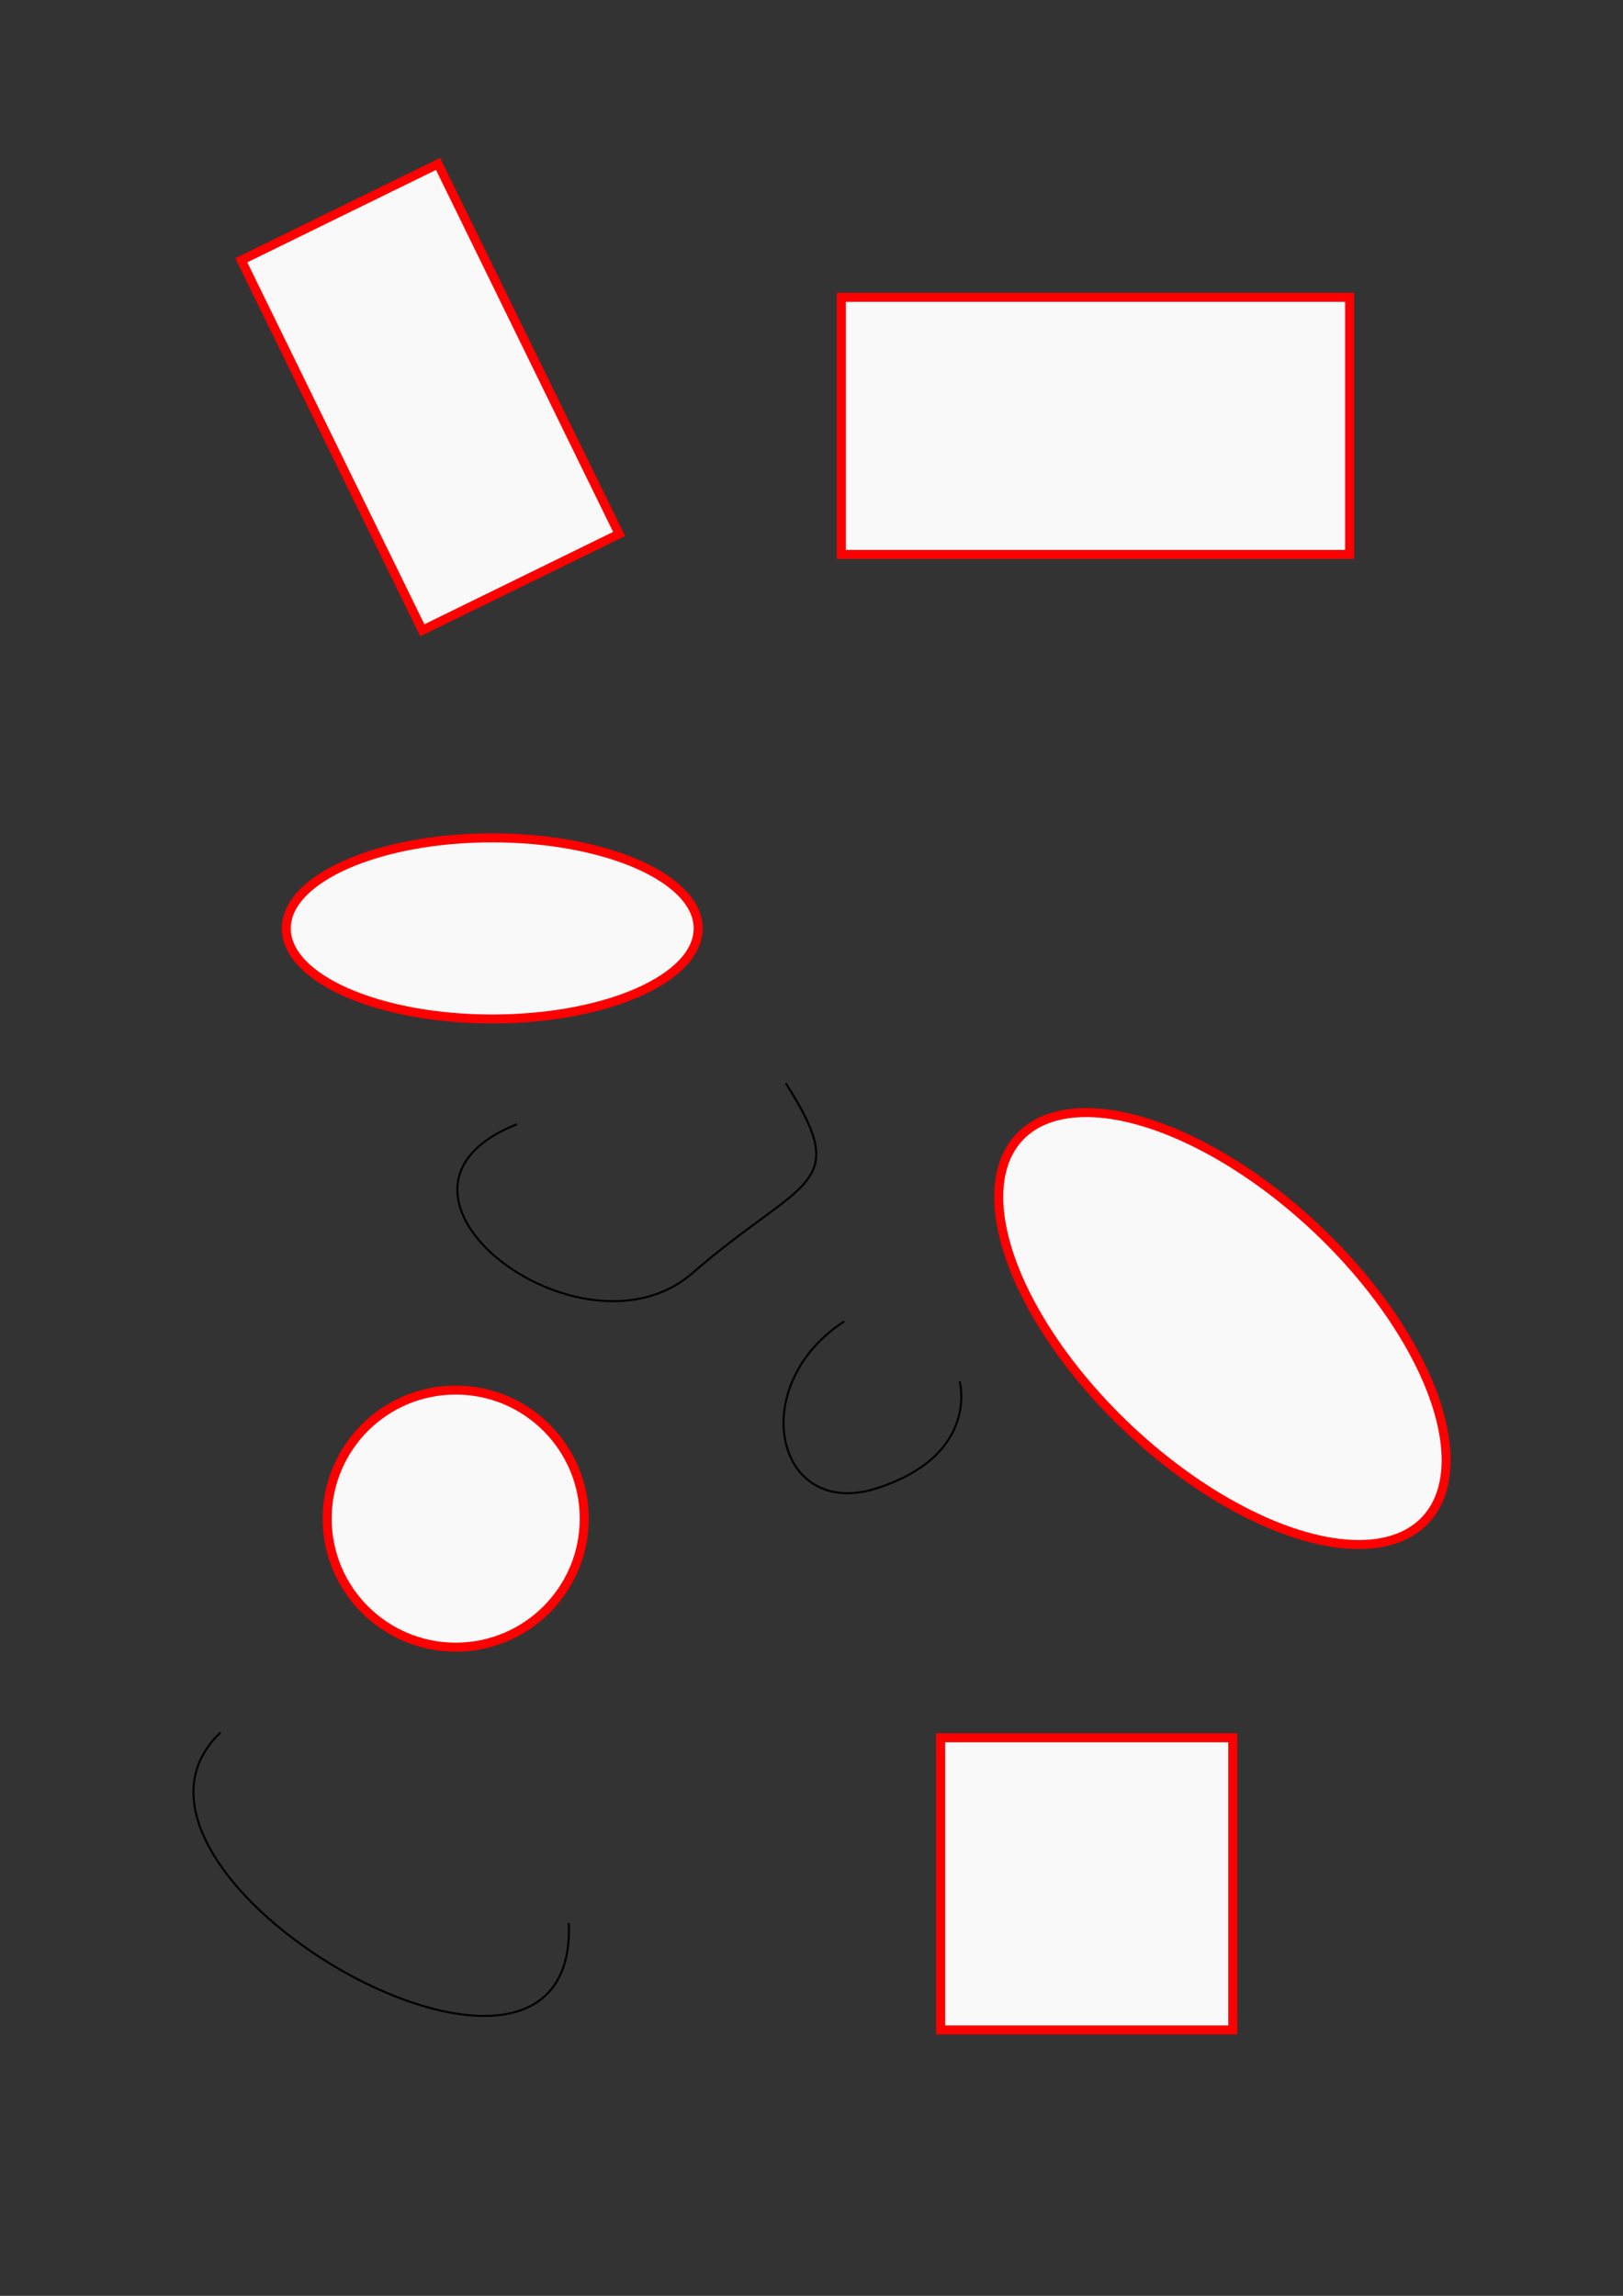 <?xml version="1.0" encoding="UTF-8" standalone="no"?>
<!-- Created with Inkscape (http://www.inkscape.org/) -->

<svg
   xmlns:dc="http://purl.org/dc/elements/1.1/"
   xmlns:cc="http://creativecommons.org/ns#"
   xmlns:rdf="http://www.w3.org/1999/02/22-rdf-syntax-ns#"
   xmlns:svg="http://www.w3.org/2000/svg"
   xmlns="http://www.w3.org/2000/svg"
   xmlns:sodipodi="http://sodipodi.sourceforge.net/DTD/sodipodi-0.dtd"
   xmlns:inkscape="http://www.inkscape.org/namespaces/inkscape"
   width="210mm"
   height="297mm"
   viewBox="0 0 210 297"
   version="1.1"
   id="svg8"
   inkscape:version="0.92.2 5c3e80d, 2017-08-06"
   sodipodi:docname="TEST.svg">
  <rect x="0" y="0" width="210" height="297" fill="#333333" stroke="none"/>
  <defs
     id="defs2" />
  <sodipodi:namedview
     id="base"
     pagecolor="#ffffff"
     bordercolor="#666666"
     borderopacity="1.0"
     inkscape:pageopacity="0.0"
     inkscape:pageshadow="2"
     inkscape:zoom="1.4"
     inkscape:cx="332.43944"
     inkscape:cy="429.3961"
     inkscape:document-units="mm"
     inkscape:current-layer="layer1"
     showgrid="false"
     inkscape:window-width="1920"
     inkscape:window-height="1021"
     inkscape:window-x="1920"
     inkscape:window-y="0"
     inkscape:window-maximized="1" />
  <g
     inkscape:label="Layer 1"
     inkscape:groupmode="layer"
     id="layer1">
    <circle
       style="opacity:1;fill:#ffffff;fill-opacity:0.97;fill-rule:evenodd;stroke:#ff0000;stroke-width:1.165;stroke-linecap:square;stroke-linejoin:miter;stroke-miterlimit:4;stroke-dasharray:none;stroke-dashoffset:0;stroke-opacity:1;paint-order:normal"
       id="path817"
       cx="58.964"
       cy="196.458"
       r="16.631" />
    <ellipse
       style="opacity:1;fill:#ffffff;fill-opacity:0.97;fill-rule:evenodd;stroke:#ff0000;stroke-width:1.165;stroke-linecap:square;stroke-linejoin:miter;stroke-miterlimit:4;stroke-dasharray:none;stroke-dashoffset:0;stroke-opacity:1;paint-order:normal"
       id="path815"
       cx="232.997"
       cy="16.426"
       rx="36.097"
       ry="17.765"
       inkscape:transform-center-x="-3.3904731"
       inkscape:transform-center-y="-2.288362"
       transform="rotate(43.344)" />
    <ellipse
       style="opacity:1;fill:#ffffff;fill-opacity:0.97;fill-rule:evenodd;stroke:#ff0000;stroke-width:1.165;stroke-linecap:square;stroke-linejoin:miter;stroke-miterlimit:4;stroke-dasharray:none;stroke-dashoffset:0;stroke-opacity:1;paint-order:normal"
       id="path819"
       cx="63.689"
       cy="120.107"
       rx="26.647"
       ry="11.717" />
    <rect
       style="opacity:1;fill:#ffffff;fill-opacity:0.97;fill-rule:evenodd;stroke:#ff0000;stroke-width:1.165;stroke-linecap:square;stroke-linejoin:miter;stroke-miterlimit:4;stroke-dasharray:none;stroke-dashoffset:0;stroke-opacity:1;paint-order:normal"
       id="rect821"
       width="65.768"
       height="33.262"
       x="108.857"
       y="38.464" />
    <rect
       style="opacity:1;fill:#ffffff;fill-opacity:0.97;fill-rule:evenodd;stroke:#ff0000;stroke-width:1.165;stroke-linecap:square;stroke-linejoin:miter;stroke-miterlimit:4;stroke-dasharray:none;stroke-dashoffset:0;stroke-opacity:1;paint-order:normal"
       id="rect823"
       width="37.798"
       height="37.798"
       x="121.708"
       y="224.807" />
    <rect
       style="opacity:1;fill:#ffffff;fill-opacity:0.97;fill-rule:evenodd;stroke:#ff0000;stroke-width:1.165;stroke-linecap:square;stroke-linejoin:miter;stroke-miterlimit:4;stroke-dasharray:none;stroke-dashoffset:0;stroke-opacity:1;paint-order:normal"
       id="rect825"
       width="28.348"
       height="53.295"
       x="13.235"
       y="43.966"
       inkscape:transform-center-x="0.84658133"
       inkscape:transform-center-y="-19.785106"
       transform="rotate(-26.08)" />
    <path
       style="fill:none;fill-rule:evenodd;stroke:#000000;stroke-width:0.265px;stroke-linecap:butt;stroke-linejoin:miter;stroke-opacity:1"
       d="M 28.531,224.122 C 9.426,242.239 74.823,280.147 73.599,248.779"
       id="path827"
       inkscape:connector-curvature="0"
       sodipodi:nodetypes="cc"
       inkscape:transform-center-x="10.992349"
       inkscape:transform-center-y="1.8264626" />
    <path
       style="fill:none;fill-rule:evenodd;stroke:#000000;stroke-width:0.265px;stroke-linecap:butt;stroke-linejoin:miter;stroke-opacity:1"
       d="M 66.902,145.432 C 44.979,154.125 75.217,177.182 89.58,164.708 103.943,152.235 110.369,153.747 101.676,140.14"
       id="path880"
       inkscape:connector-curvature="0" />
    <path
       style="fill:none;fill-rule:evenodd;stroke:#000000;stroke-width:0.265px;stroke-linecap:butt;stroke-linejoin:miter;stroke-opacity:1"
       d="M 109.235,170.945 C 96.384,179.26 100.353,196.836 113.582,192.49 126.811,188.143 124.165,178.693 124.165,178.693"
       id="path820"
       inkscape:connector-curvature="0" />
  </g>
</svg>
